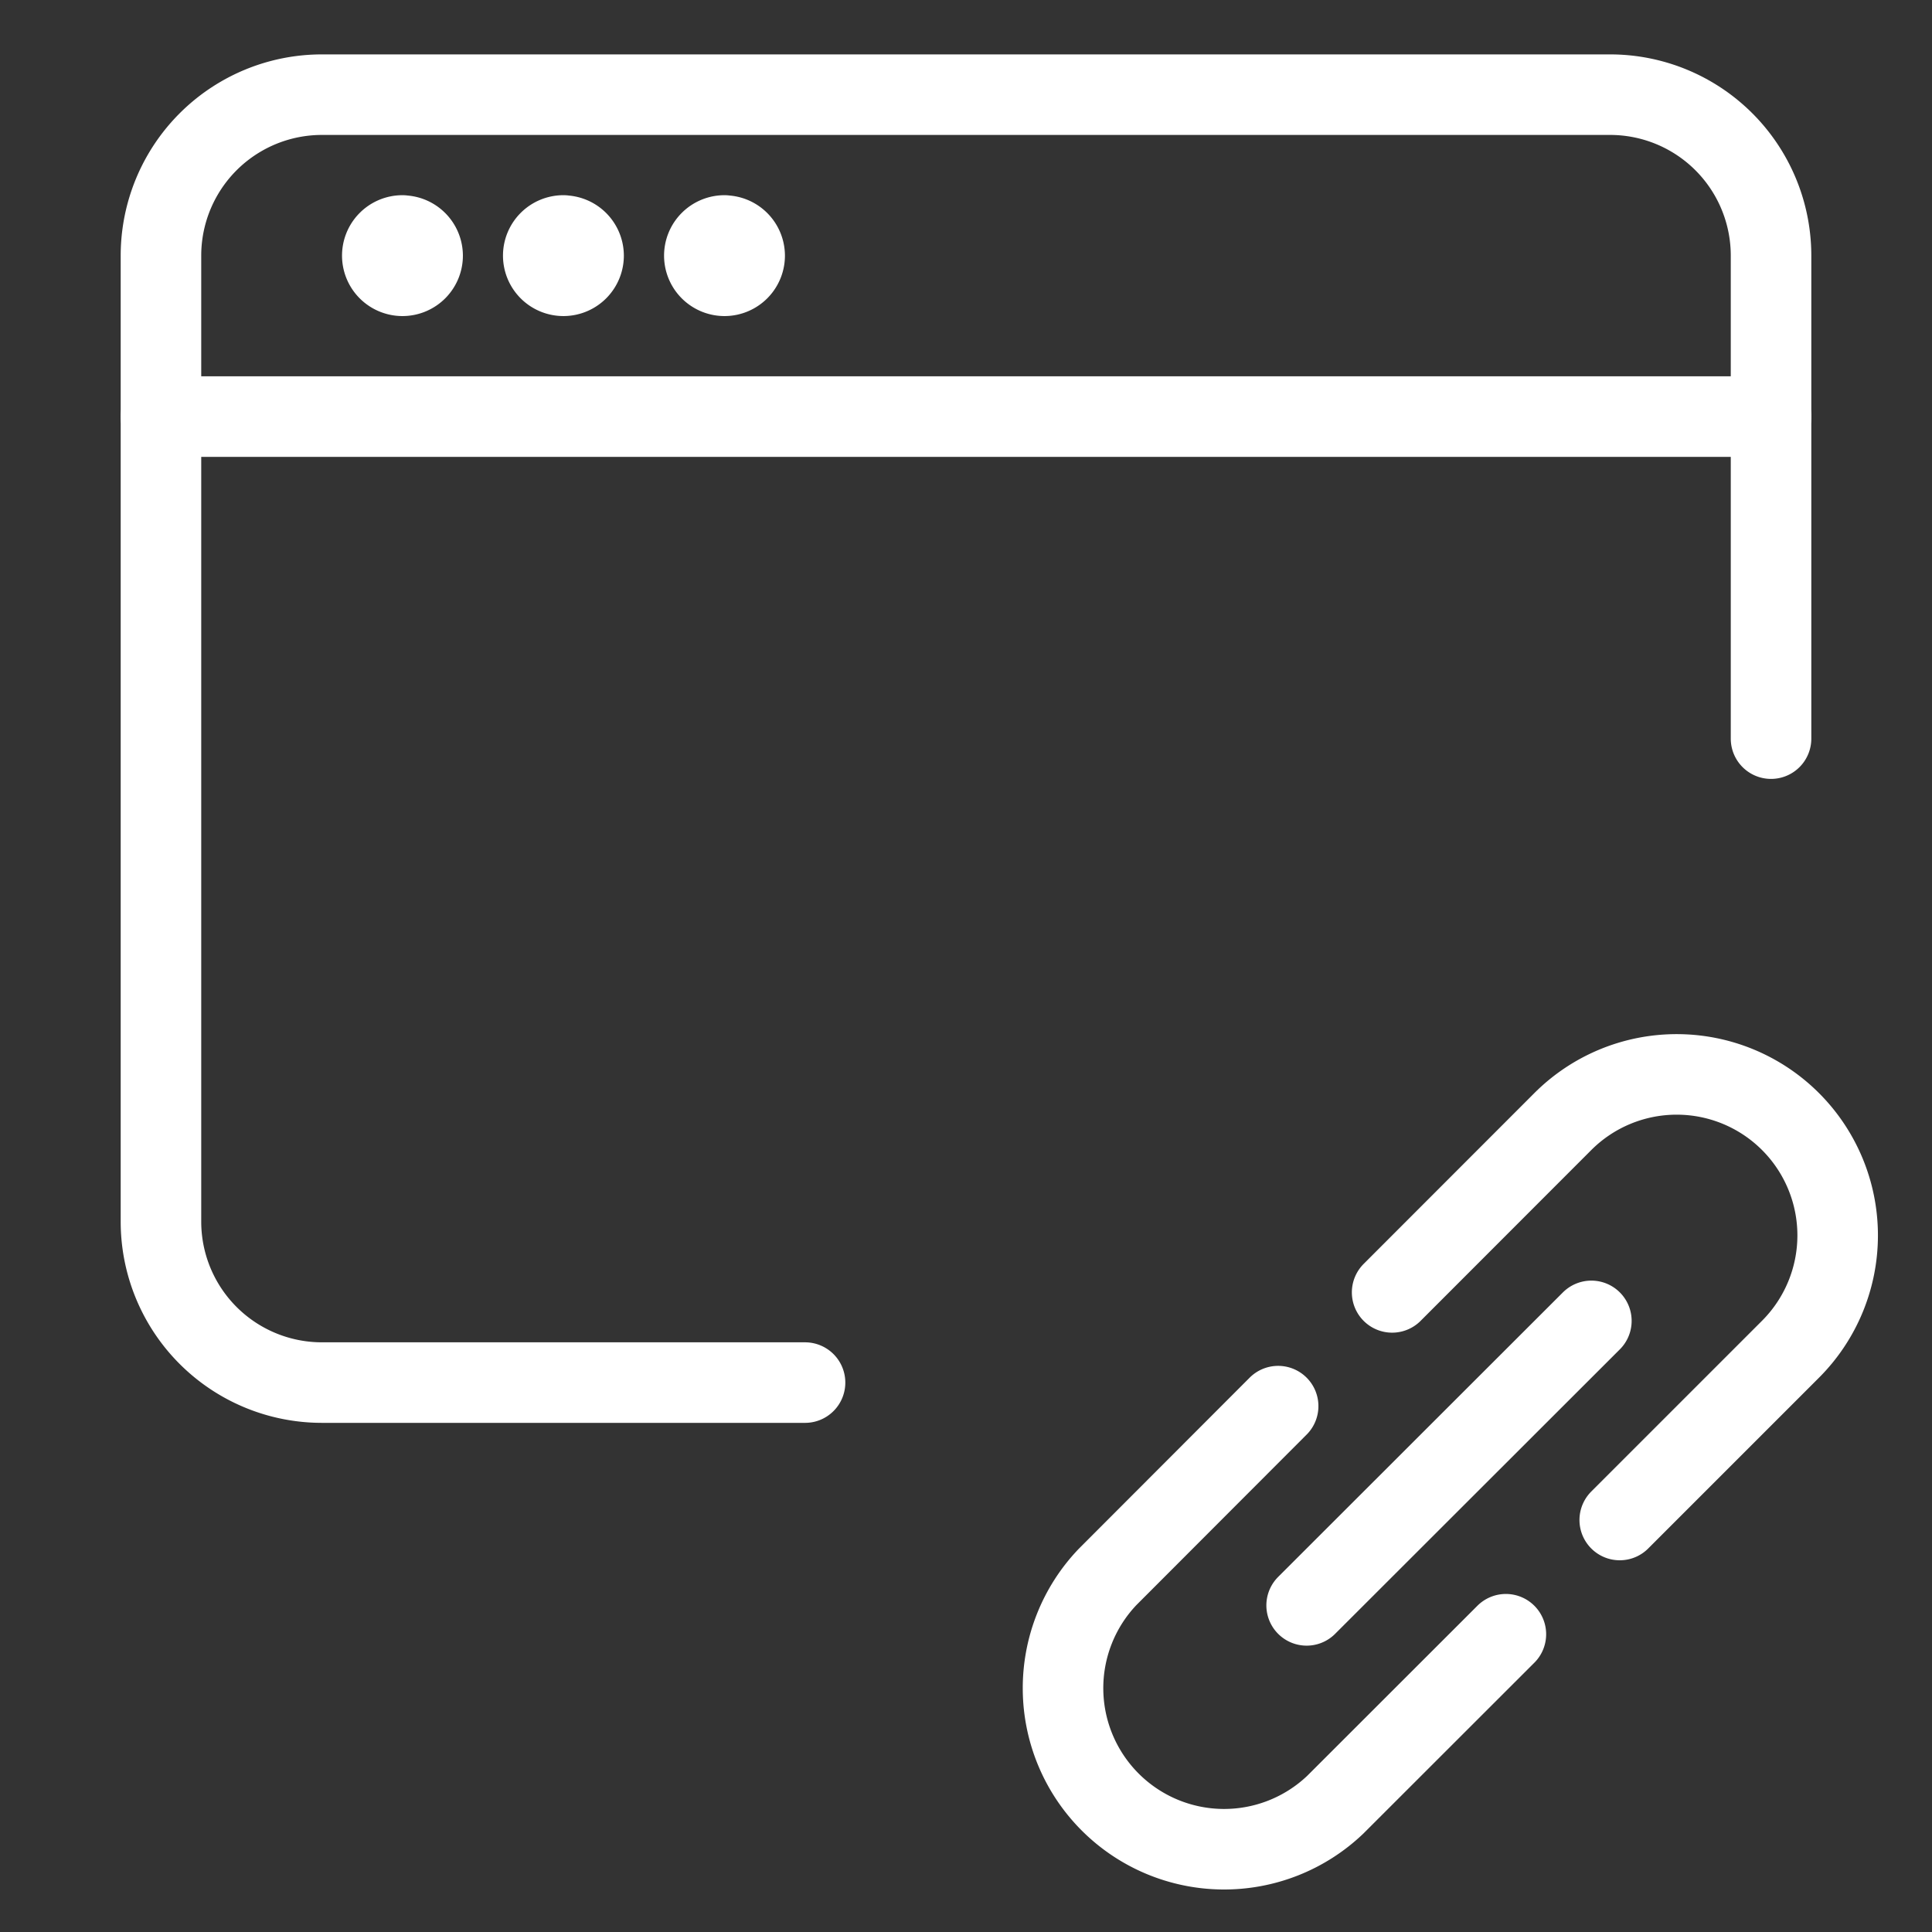 <svg viewBox="0 0 16 16" xmlns="http://www.w3.org/2000/svg"><rect x="0" y="0" width="16" height="16" fill="#333333" stroke="none"/><g fill="none" stroke="#fff" stroke-linecap="round" stroke-linejoin="round"><path d="M13.414 12.588l1.414-1.414a1.333 1.333 0 10-1.885-1.886l-1.414 1.415M10.585 11.645L9.172 13.06a1.334 1.334 0 001.885 1.887l1.414-1.413M13.179 10.939l-2.358 2.356M1.333 3.45h13.334M3.333 1.95h0M3.333 1.95a.167.167 0 10.167.167.167.167 0 00-.167-.166M4.667 1.95h0M4.667 1.95a.167.167 0 10.166.167.167.167 0 00-.166-.166M6 1.95h0M6 1.95a.167.167 0 10.167.167A.167.167 0 006 1.951" stroke-width=".667"/><path d="M6.667 11.45h-4a1.333 1.333 0 01-1.334-1.333v-8A1.333 1.333 0 012.667.784h10.666a1.333 1.333 0 011.334 1.333v4" stroke-width=".667"/></g></svg>